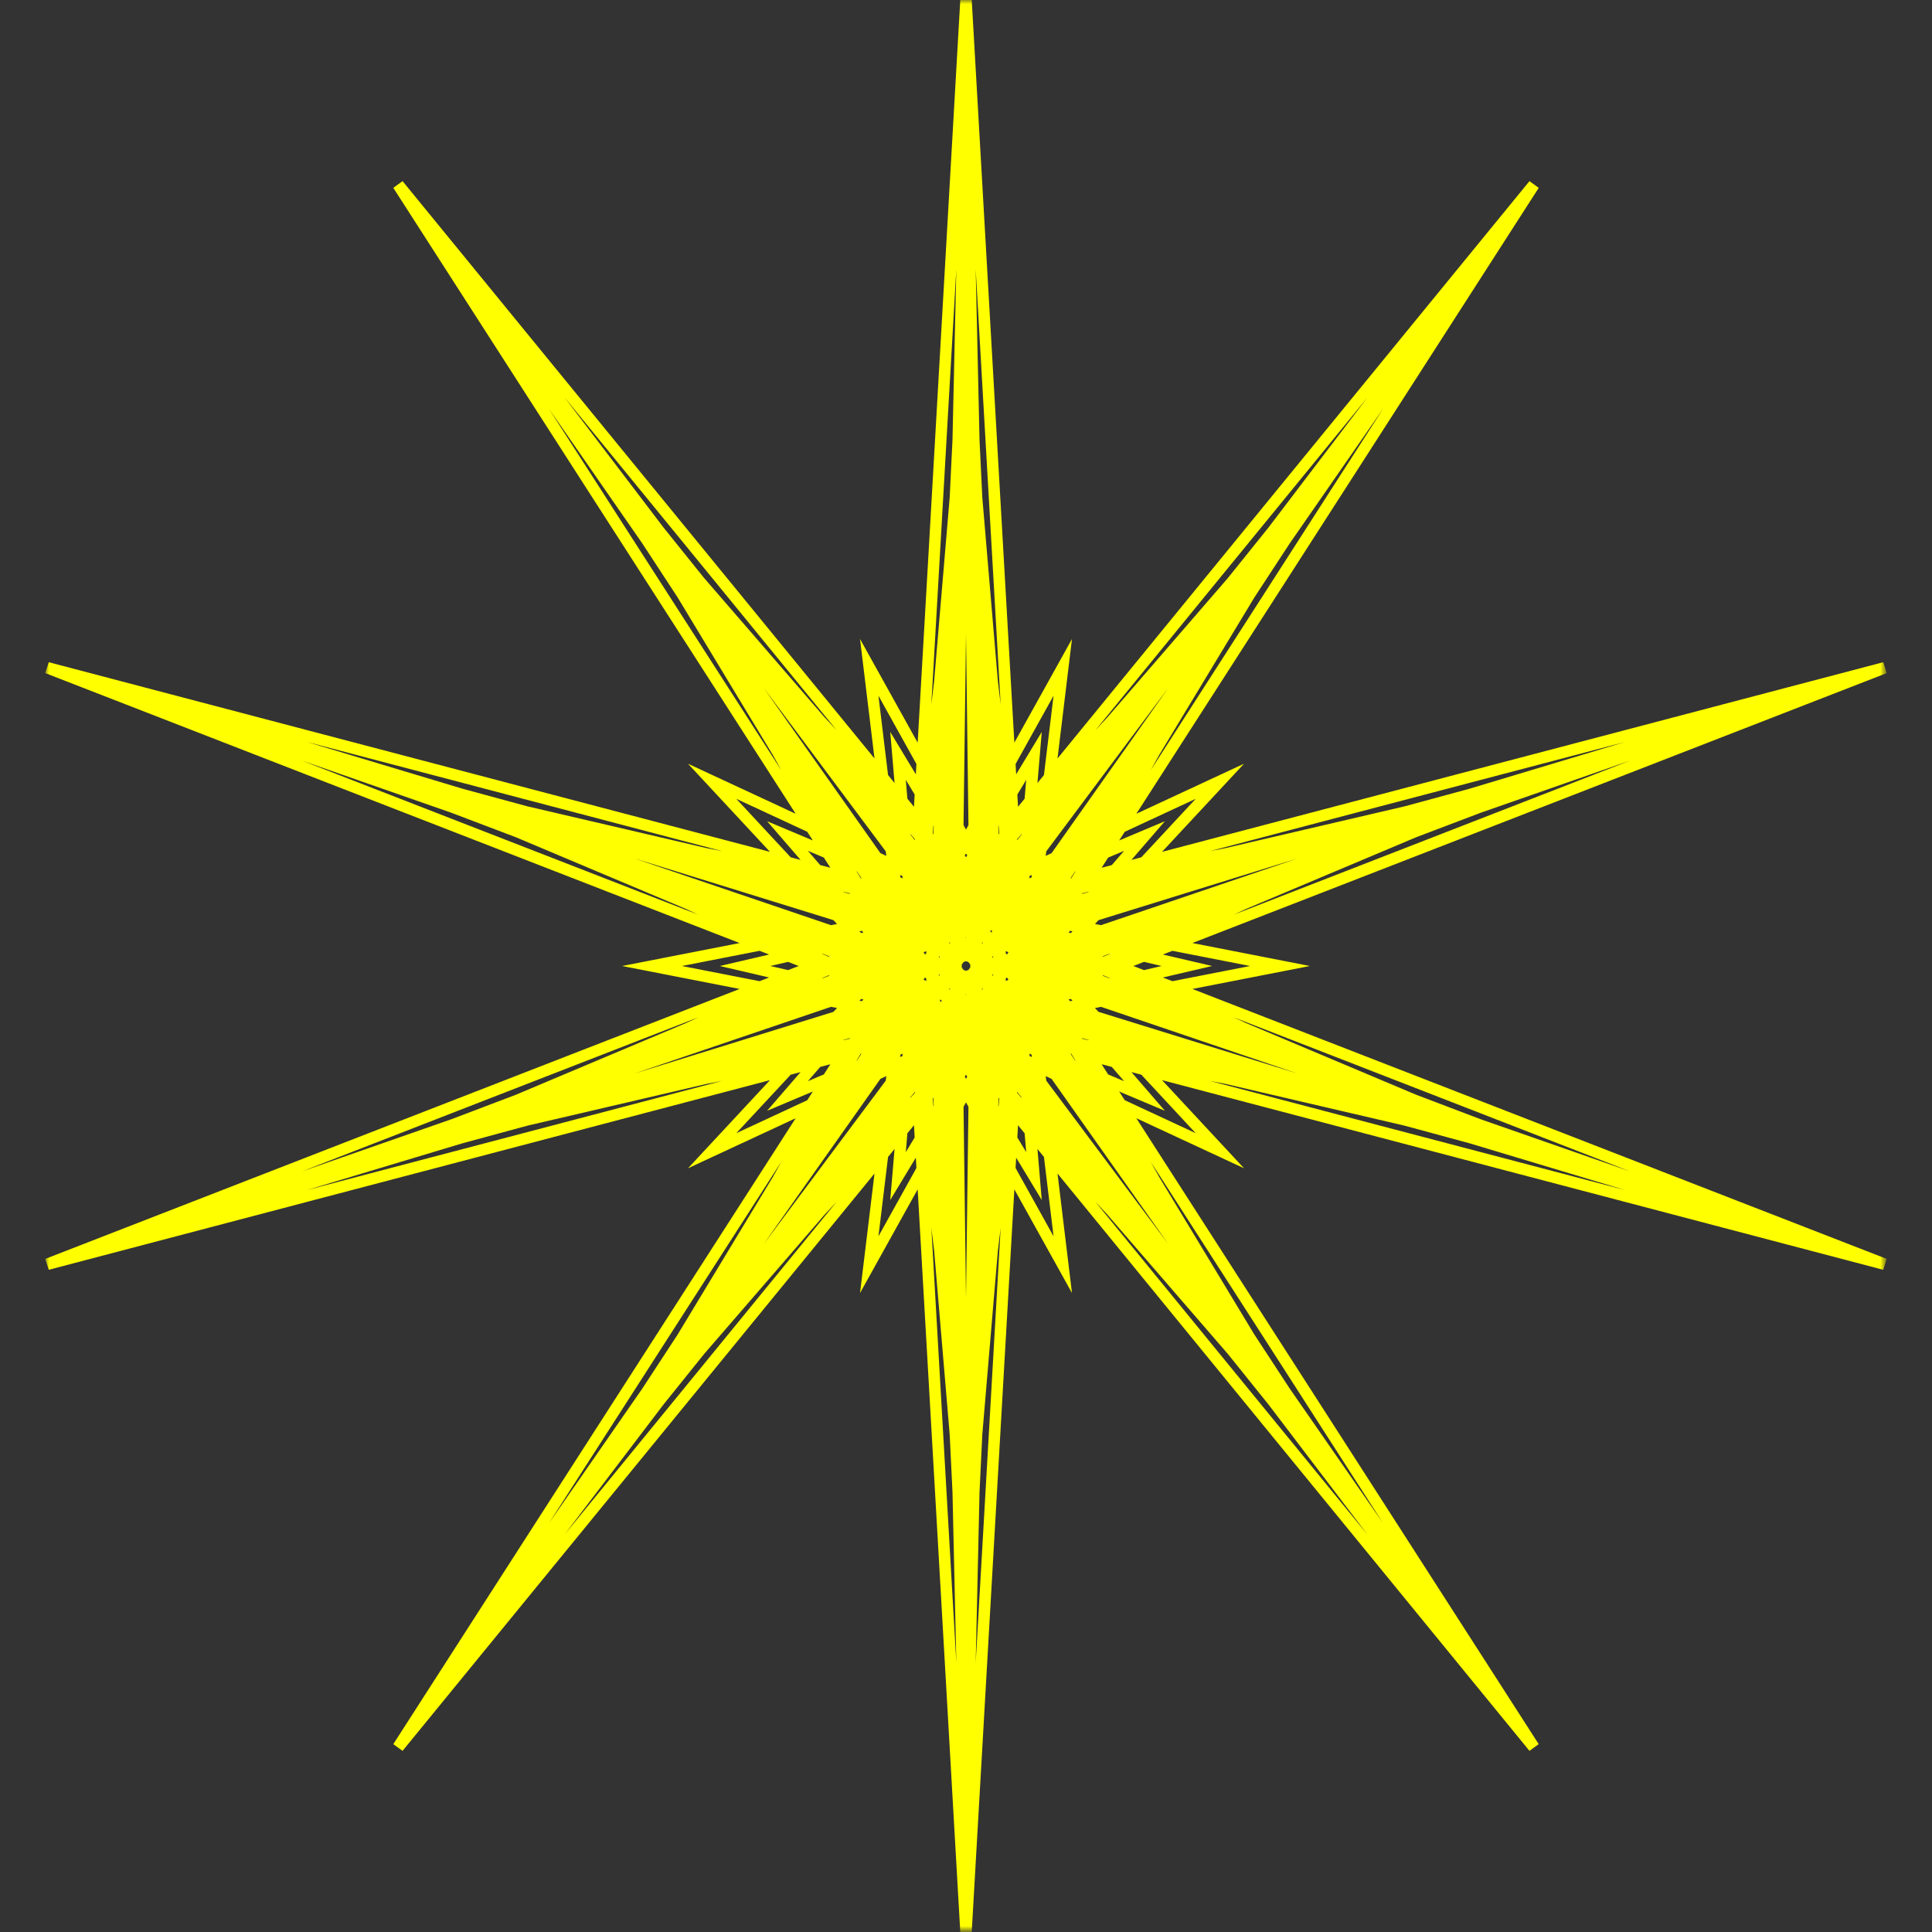 <?xml version="1.0" encoding="iso-8859-1"?>
<!-- Uploaded to: SVG Repo, www.svgrepo.com, Generator: SVG Repo Mixer Tools -->
<!DOCTYPE svg PUBLIC "-//W3C//DTD SVG 1.1//EN" "http://www.w3.org/Graphics/SVG/1.1/DTD/svg11.dtd">
<svg version="1.1" id="Capa_1" xmlns="http://www.w3.org/2000/svg"
	xmlns:xlink="http://www.w3.org/1999/xlink"
	viewBox="0 0 234.231 234.231" xml:space="preserve">
<rect x="0" y="0" width="234.231" height="234.231" fill="#333333" stroke="none"/>
<defs>
	<filter id="Adobe_OpacityMaskFilter" filterUnits="userSpaceOnUse" x="5.485" y="0" width="223.261" height="234.231">
		<feColorMatrix  type="matrix" values="1 0 0 0 0  0 1 0 0 0  0 0 1 0 0  0 0 0 1 0"/>
	</filter>
</defs>
<mask maskUnits="userSpaceOnUse" x="5.485" y="0" width="223.261" height="234.231" id="SVGID_1_">
	<g style="filter:url(#Adobe_OpacityMaskFilter);">
		<rect x="2.937" y="-55.466" style="fill:#FFFFFF;" width="229.897" height="344.846"/>
	</g>
</mask>
<g style="mask:url(#SVGID_1_);">
	<g>
		<path style="fill:yellow;" d="M158.806,117.116l-14.243-2.784l84.184-32.727l-0.429-1.32l-87.436,22.992l9.938-10.684
			l-13.052,6.065l48.783-75.881l-1.124-0.816L128.21,91.956l1.755-14.488l-6.987,12.566L117.81,0h-1.388l-5.167,90.036
			l-6.988-12.568l1.754,14.486L48.805,21.96l-1.123,0.815l48.782,75.883l-13.053-6.065l9.938,10.684L5.915,80.285l-0.429,1.32
			l84.182,32.727l-14.242,2.784l14.242,2.783L5.485,152.626l0.43,1.32l87.435-22.993l-9.938,10.685l13.052-6.065L47.68,211.456
			l1.124,0.814l57.219-69.995l-1.755,14.489l6.987-12.568l5.167,90.035h1.388l5.168-90.035l6.987,12.567l-1.755-14.486
			l57.217,69.993l1.122-0.814l-48.782-75.884l13.054,6.066l-9.937-10.684l87.433,22.993l0.429-1.32l-84.182-32.728L158.806,117.116z
			 M151.558,117.116l-9.419,1.841l-1.153-0.448l5.971-1.393l-5.972-1.392l1.153-0.449L151.558,117.116z M136.286,131.079
			l-1.933-0.815l-0.794-1.236l1.233,0.325L136.286,131.079z M124.414,139.681l-1.076-1.78l0.085-1.479l0.799,0.976L124.414,139.681z
			 M110.01,137.398l0.798-0.976l0.086,1.479l-1.076,1.78L110.01,137.398z M99.438,129.353l1.232-0.325l-0.794,1.236l-1.932,0.814
			L99.438,129.353z M93.397,117.116l2.145-0.501l1.285,0.501l-1.285,0.499L93.397,117.116z M97.945,103.153l1.932,0.813l0.794,1.237
			l-1.232-0.324L97.945,103.153z M109.817,94.55l1.076,1.782l-0.086,1.478l-0.798-0.977L109.817,94.55z M124.222,96.835
			l-0.798,0.975l-0.085-1.48l1.075-1.78L124.222,96.835z M134.793,104.879l-1.233,0.325l0.796-1.236l1.931-0.814L134.793,104.879z
			 M140.834,117.116l-2.145,0.499l-1.285-0.499l1.285-0.501L140.834,117.116z M130.388,128.592l-0.058-0.024l-0.543-0.83
			l0.095,0.019L130.388,128.592z M103.844,128.592l0.505-0.834l0.096-0.019l-0.543,0.828L103.844,128.592z M103.844,105.638
			l0.058,0.024l0.543,0.83l-0.096-0.019L103.844,105.638z M130.388,105.639l-0.504,0.834l-0.097,0.019l0.542-0.829L130.388,105.639z
			 M116.817,134.189l0.299-0.535l0.297,0.535l-0.297,23.213L116.817,134.189z M117.413,100.043l-0.297,0.535l-0.299-0.535
			l0.299-23.213L117.413,100.043z M130.027,121.323l-0.29,0.057l-0.18-0.207l0.27-0.064L130.027,121.323z M125.099,128.152
			l-0.275-0.128l-0.023-0.278l0.263,0.11L125.099,128.152z M109.17,127.856l0.262-0.11l-0.023,0.279l-0.274,0.127L109.17,127.856z
			 M104.403,121.109l0.271,0.064l-0.18,0.207l-0.29-0.057L104.403,121.109z M104.205,112.908l0.29-0.057l0.18,0.207l-0.271,0.063
			L104.205,112.908z M109.133,106.079l0.275,0.128l0.023,0.279l-0.264-0.111L109.133,106.079z M125.062,106.375l-0.263,0.11
			l0.023-0.279l0.275-0.128L125.062,106.375z M129.827,113.122l-0.271-0.063l0.179-0.207l0.291,0.058L129.827,113.122z
			 M119.06,120.006l-0.002-0.157l0.112,0.039l-0.089,0.11L119.06,120.006z M115.15,119.999l-0.089-0.111l0.111-0.039l-0.001,0.157
			L115.15,119.999z M115.172,114.224l0.001,0.157l-0.111-0.038l0.09-0.111L115.172,114.224z M119.081,114.232l0.09,0.111
			l-0.113,0.038l0.002-0.156L119.081,114.232z M121.926,118.68l0.149-0.187l0.193,0.296l-0.332,0.124L121.926,118.68z
			 M121.926,115.553l0.011-0.236l0.332,0.126l-0.194,0.295L121.926,115.553z M120.401,115.935l0.008,0.171l-0.125-0.039l0.108-0.146
			L120.401,115.935z M120.151,113.015l-0.115-0.176l0.211-0.057l0.014,0.263L120.151,113.015z M116.602,116.934l0.227-0.306
			l0.287-0.088l0.285,0.088l0.229,0.307l0.003,0.172l-0.003,0.19l-0.229,0.307l-0.285,0.088l-0.287-0.088l-0.228-0.307l-0.003-0.171
			L116.602,116.934z M117.071,113.643l0.045-0.012l0,0l0.043,0.012l-0.043,0.063L117.071,113.643z M117.116,120.526l0.043,0.063
			l-0.043,0.012l-0.045-0.012L117.116,120.526z M113.946,116.067l-0.123,0.038l0.008-0.171l0.008-0.013L113.946,116.067z
			 M112.307,115.553l-0.149,0.185l-0.194-0.294l0.332-0.126L112.307,115.553z M112.307,118.68l-0.012,0.234l-0.332-0.125
			l0.194-0.296L112.307,118.68z M113.831,118.297l-0.009-0.171l0.124,0.038l-0.107,0.144L113.831,118.297z M114.08,121.217
			l0.116,0.176l-0.213,0.057l-0.012-0.263L114.08,121.217z M120.284,118.165l0.124-0.038l-0.009,0.174l-0.006,0.01L120.284,118.165z
			 M117.116,103.941l-0.146-0.241l0.146-0.261l0.145,0.261L117.116,103.941z M117.116,130.29l0.145,0.242l-0.145,0.261l-0.146-0.261
			L117.116,130.29z M132.747,112.023l0.434-0.465l24.138-7.484l-23.838,8.092L132.747,112.023z M126.779,103.764l0.066-0.546
			l14.815-19.839l-14.17,20.055L126.779,103.764z M107.452,103.764l-0.711-0.33L92.569,83.379l14.816,19.838L107.452,103.764z
			 M101.483,112.023l-0.732,0.143l-23.838-8.092l24.137,7.484L101.483,112.023z M101.483,122.208l-0.434,0.465l-24.143,7.485
			l23.844-8.094L101.483,122.208z M107.452,130.467l-0.065,0.546l-14.817,19.839l14.171-20.054L107.452,130.467z M126.779,130.466
			l0.711,0.332l14.171,20.054l-14.816-19.838L126.779,130.466z M132.748,122.209l0.732-0.144l23.843,8.094l-24.143-7.486
			L132.748,122.209z M133.667,115.947l0.818-0.312l0.065,0.015l-0.796,0.336L133.667,115.947z M131.994,108.115l-0.042,0.049
			l-0.782,0.213l0.044-0.08L131.994,108.115z M123.859,101.117l-0.007,0.072l-0.539,0.671l-0.012-0.1L123.859,101.117z
			 M121.074,101.144l-0.048-0.987l0.038-0.062l0.082,0.972L121.074,101.144z M113.157,101.144l-0.072-0.077l0.082-0.972l0.038,0.062
			L113.157,101.144z M110.917,101.86l-0.538-0.67l-0.006-0.074l0.556,0.644L110.917,101.86z M103.061,108.376l-0.78-0.211
			l-0.043-0.049l0.779,0.181L103.061,108.376z M99.681,115.65l0.064-0.015l0.818,0.312l-0.086,0.04L99.681,115.65z M100.563,118.285
			l-0.818,0.311l-0.065-0.015l0.798-0.336L100.563,118.285z M102.237,126.116l0.042-0.048l0.783-0.212l-0.044,0.078L102.237,126.116
			z M110.373,133.115l0.006-0.072l0.538-0.67l0.012,0.099L110.373,133.115z M113.157,133.088l0.048,0.987l-0.038,0.062l-0.082-0.971
			L113.157,133.088z M121.074,133.088l0.072,0.078l-0.082,0.971l-0.038-0.062L121.074,133.088z M123.313,132.371l0.539,0.671
			l0.007,0.073l-0.558-0.644L123.313,132.371z M131.17,125.855l0.782,0.212l0.042,0.049l-0.78-0.182L131.17,125.855z
			 M134.552,118.581l-0.066,0.015l-0.818-0.311l0.086-0.04L134.552,118.581z M151.094,110.188l20.589-8.678l7.815-2.968
			l18.142-6.336l-48.061,18.685L151.094,110.188z M178.141,95.628l-7.819,2.123l-21.731,5.067l-1.916,0.374l50.353-13.241
			L178.141,95.628z M140.522,91.555l11.559-19.128l4.307-6.581L167.7,49.527l-28.201,43.866L140.522,91.555z M153.782,63.961
			l-4.938,6.142l-14.6,16.88l-1.446,1.556l32.98-40.344L153.782,63.961z M120.977,82.566l-1.884-22.253l-0.337-6.957l-0.467-20.732
			l3.028,52.761L120.977,82.566z M115.476,53.356l-0.338,6.957l-1.883,22.253l-0.342,2.819l3.029-52.761L115.476,53.356z
			 M100.006,87.005L85.365,70.076l-4.913-6.111L68.42,48.151l33.021,40.396L100.006,87.005z M77.843,65.844l4.322,6.605
			l11.529,19.081l1.026,1.846l-28.16-43.803L77.843,65.844z M85.655,102.821l-21.75-5.072l-7.819-2.123l-18.915-5.685l50.404,13.255
			L85.655,102.821z M54.737,98.544l7.821,2.969l20.569,8.669l1.517,0.706l-48.023-18.67L54.737,98.544z M83.141,124.044
			l-20.595,8.679l-7.813,2.967l-18.143,6.335l48.061-18.684L83.141,124.044z M56.079,138.607l7.842-2.128l21.713-5.063l1.921-0.376
			l-50.352,13.241L56.079,138.607z M93.716,142.665l-11.571,19.149l-4.297,6.567l-11.313,16.315l28.196-43.858L93.716,142.665z
			 M80.446,170.275l4.943-6.148l14.597-16.878l1.446-1.554l-32.986,40.351L80.446,170.275z M113.257,151.676l1.881,22.243
			l0.338,6.956l0.467,20.732l-3.029-52.754L113.257,151.676z M118.756,180.874l0.337-6.956l1.884-22.252l0.341-2.812l-3.028,52.747
			L118.756,180.874z M134.231,147.233l14.63,16.917l4.921,6.121l12.036,15.818l-33.034-40.41L134.231,147.233z M156.388,168.384
			l-4.326-6.61l-11.529-19.082l-1.022-1.838l28.153,43.793L156.388,168.384z M148.579,131.411l21.748,5.072l7.816,2.122
			l18.915,5.685l-50.399-13.253L148.579,131.411z M179.506,135.693l-7.833-2.976l-20.572-8.67l-1.511-0.702l48.024,18.67
			L179.506,135.693z M144.965,96.847l-6.596,7.092l-1.196,0.314l4.059-4.694l-5.546,2.338l0.677-1.053L144.965,96.847z
			 M127.731,84.346l-1.166,9.621l-0.787,0.964l0.523-6.191l-3.104,5.136l-0.071-1.249L127.731,84.346z M106.5,84.346l4.606,8.283
			l-0.071,1.248l-3.104-5.137l0.523,6.19l-0.789-0.964L106.5,84.346z M89.267,96.847l8.604,3.997l0.676,1.053L93,99.56l4.06,4.693
			l-1.198-0.315L89.267,96.847z M82.674,117.116l9.419-1.841l1.154,0.449l-5.971,1.392l5.97,1.392l-1.153,0.449L82.674,117.116z
			 M89.267,137.385l6.596-7.092l1.196-0.315L93,134.671l5.546-2.338l-0.676,1.054L89.267,137.385z M106.501,149.886l1.165-9.621
			l0.788-0.964l-0.523,6.189l3.104-5.135l0.071,1.247L106.501,149.886z M127.731,149.886l-4.605-8.283l0.071-1.247l3.104,5.135
			l-0.523-6.189l0.788,0.964L127.731,149.886z M144.965,137.385l-8.604-3.999l-0.676-1.052l5.547,2.338l-4.059-4.693l1.197,0.315
			L144.965,137.385z"/>
	</g>
</g>
</svg>